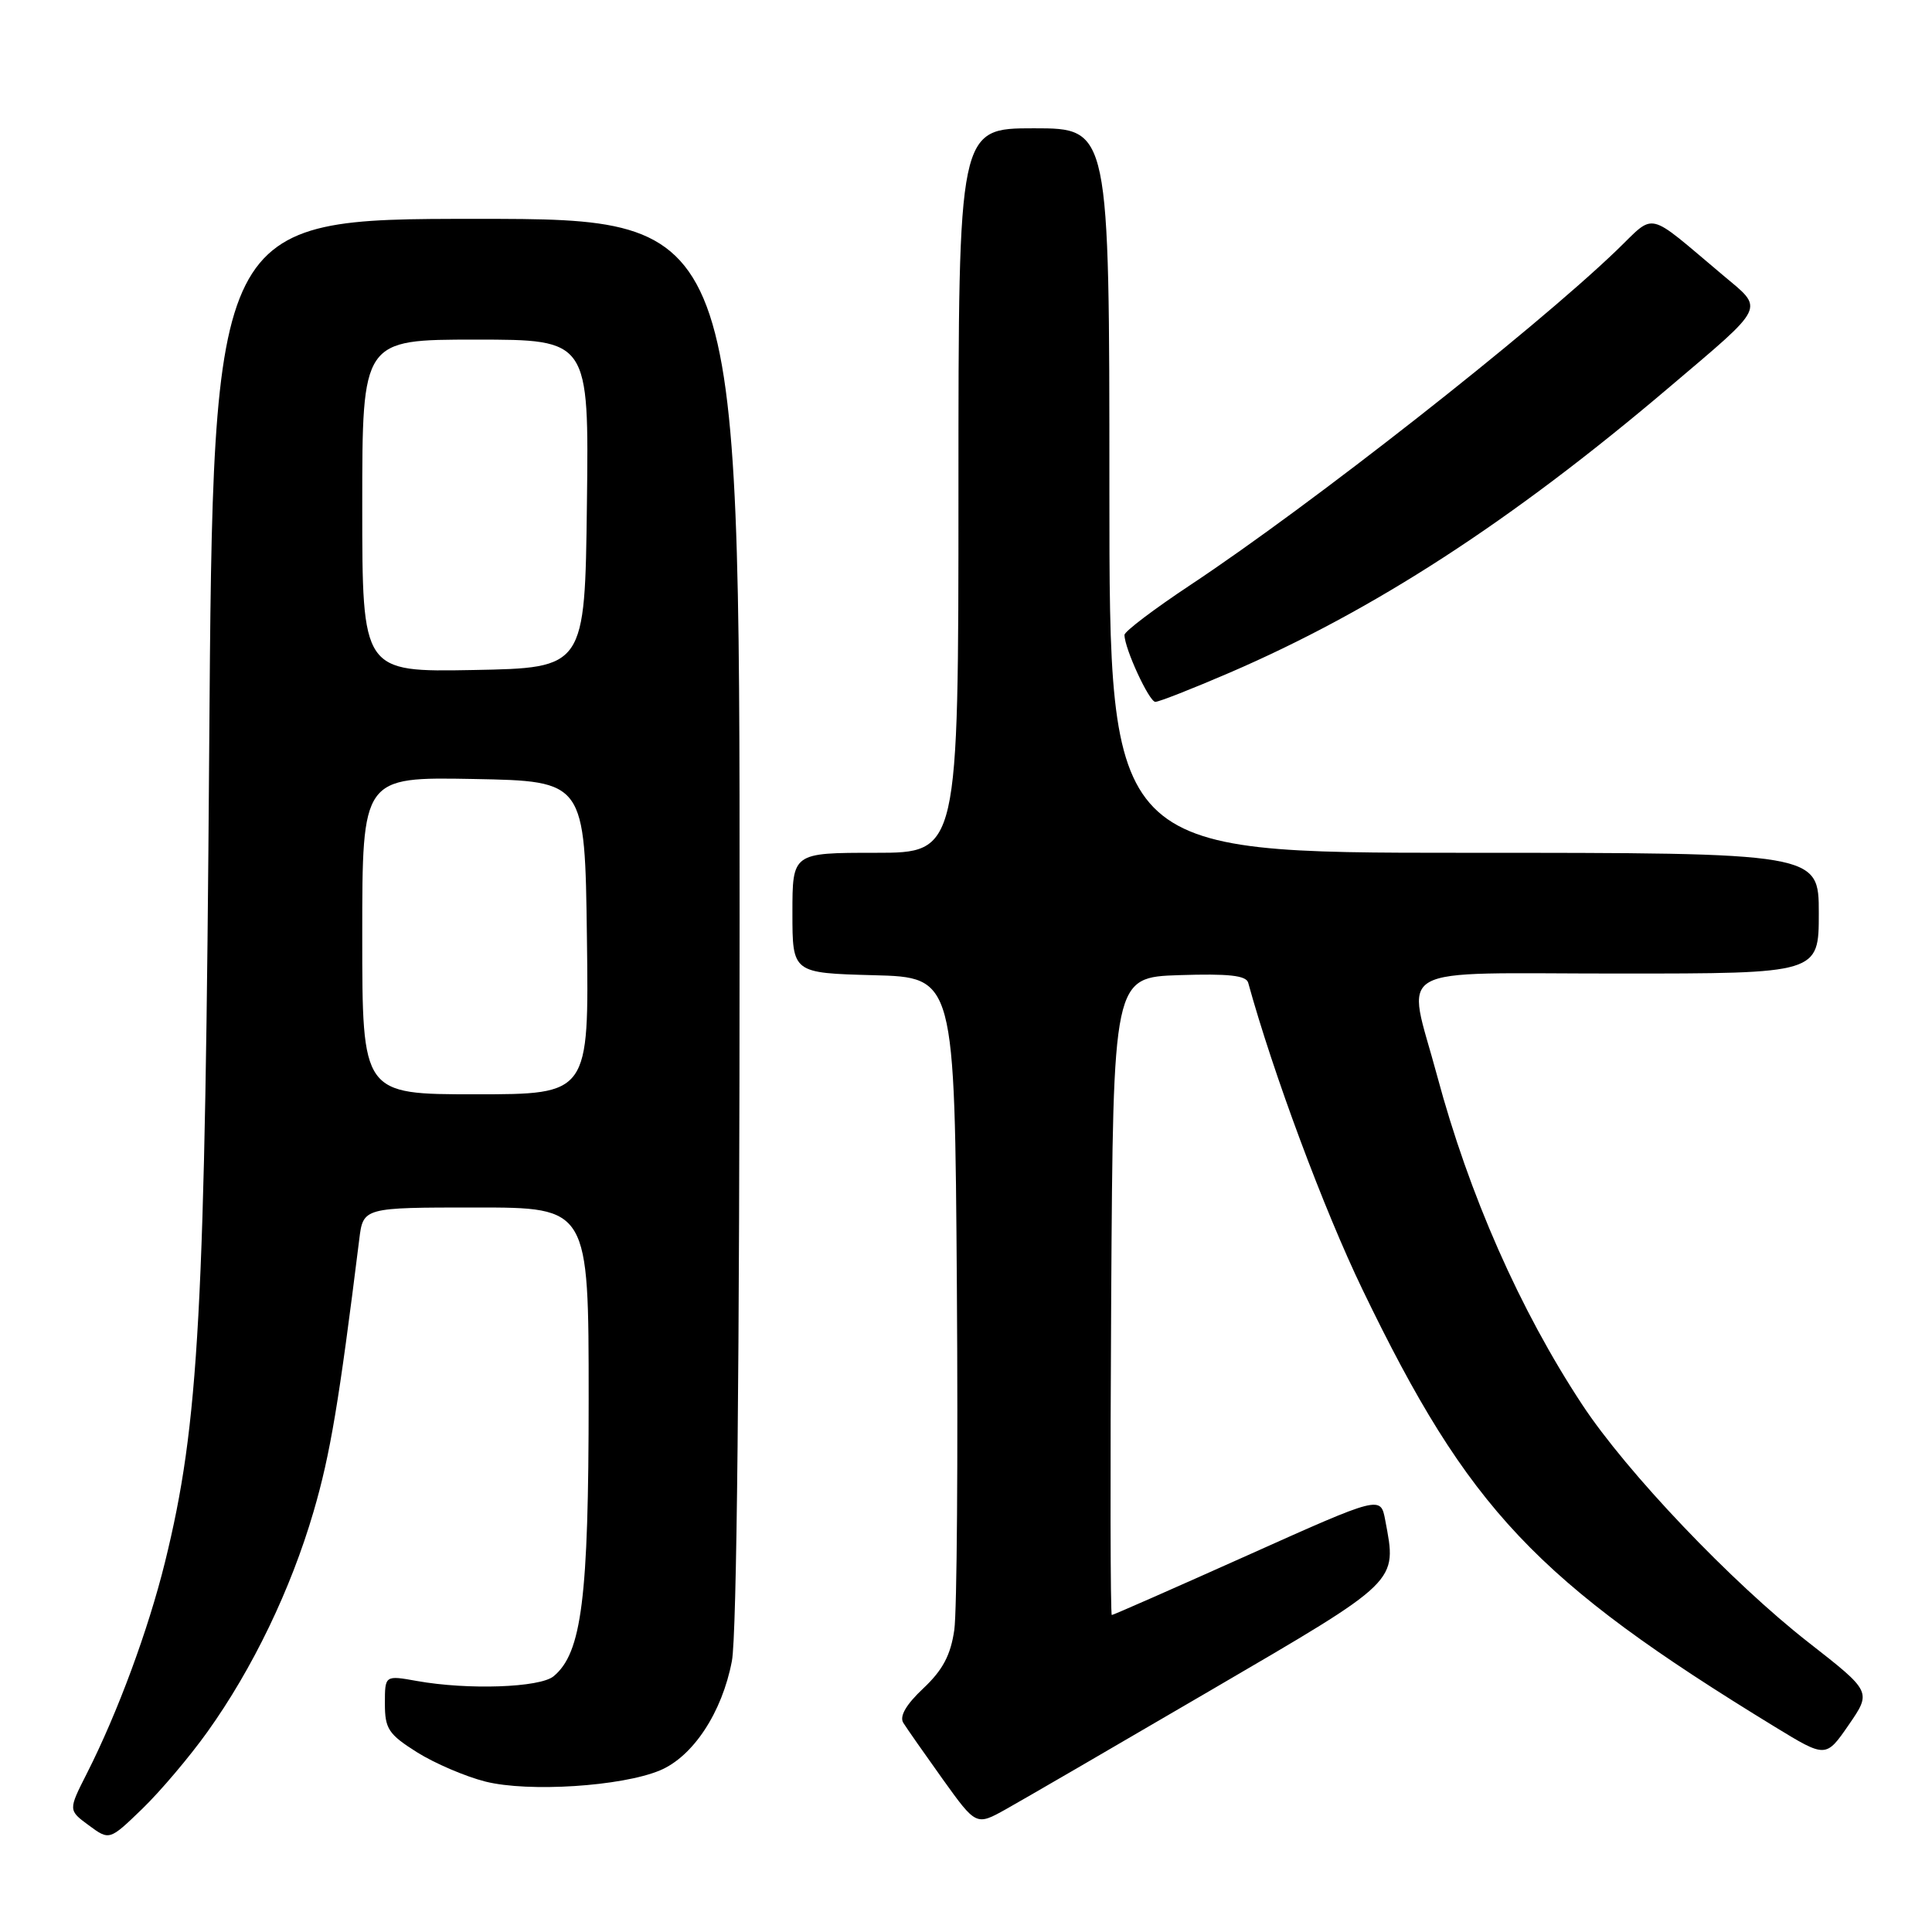 <?xml version="1.0" encoding="UTF-8" standalone="no"?>
<!DOCTYPE svg PUBLIC "-//W3C//DTD SVG 1.1//EN" "http://www.w3.org/Graphics/SVG/1.1/DTD/svg11.dtd" >
<svg xmlns="http://www.w3.org/2000/svg" xmlns:xlink="http://www.w3.org/1999/xlink" version="1.1" viewBox="0 0 256 256">
 <g >
 <path fill="currentColor"
d=" M 27.47 229.50 C 33.48 221.11 38.54 210.59 41.55 200.29 C 43.77 192.69 44.92 185.79 47.60 164.25 C 48.12 160.00 48.12 160.00 63.06 160.00 C 78.00 160.00 78.00 160.00 78.00 185.32 C 78.00 211.77 77.09 219.02 73.36 222.11 C 71.55 223.62 62.02 223.95 55.25 222.74 C 51.00 221.98 51.00 221.98 51.00 225.74 C 51.00 229.08 51.48 229.80 55.25 232.18 C 57.59 233.65 61.67 235.40 64.33 236.07 C 70.04 237.50 82.36 236.71 87.44 234.59 C 91.84 232.75 95.69 226.90 96.98 220.09 C 97.63 216.70 98.00 180.63 98.00 121.86 C 98.00 29.00 98.00 29.00 63.12 29.00 C 28.23 29.00 28.23 29.00 27.72 99.25 C 27.18 174.04 26.38 188.65 21.86 207.00 C 19.64 215.98 15.61 226.90 11.51 234.99 C 9.04 239.86 9.04 239.86 11.77 241.87 C 14.50 243.88 14.50 243.88 18.84 239.69 C 21.23 237.38 25.11 232.80 27.47 229.50 Z  M 160.38 224.00 C 185.58 209.28 185.11 209.74 183.55 201.43 C 182.94 198.18 182.94 198.18 165.30 206.09 C 155.59 210.44 147.50 214.00 147.32 214.00 C 147.13 214.00 147.10 194.99 147.24 171.75 C 147.50 129.50 147.50 129.50 156.27 129.21 C 162.77 129.00 165.12 129.25 165.39 130.21 C 168.68 142.17 175.43 160.30 180.55 170.90 C 194.61 200.04 203.49 209.44 235.22 228.84 C 241.94 232.94 241.94 232.94 244.97 228.55 C 247.99 224.16 247.99 224.16 239.66 217.65 C 229.45 209.68 215.54 195.07 209.65 186.12 C 201.39 173.59 194.65 158.30 190.42 142.52 C 186.39 127.49 183.70 129.00 214.50 129.00 C 241.00 129.00 241.00 129.00 241.00 121.00 C 241.00 113.00 241.00 113.00 194.00 113.00 C 147.00 113.00 147.00 113.00 147.00 65.00 C 147.00 17.00 147.00 17.00 137.00 17.00 C 127.00 17.00 127.00 17.00 127.00 65.00 C 127.00 113.00 127.00 113.00 116.00 113.00 C 105.00 113.00 105.00 113.00 105.00 120.97 C 105.00 128.93 105.00 128.93 115.75 129.22 C 126.50 129.50 126.50 129.50 126.79 170.50 C 126.95 193.05 126.80 213.51 126.45 215.97 C 125.97 219.30 124.93 221.28 122.35 223.71 C 120.06 225.86 119.16 227.42 119.69 228.28 C 120.14 229.00 122.49 232.36 124.92 235.76 C 129.35 241.93 129.35 241.93 133.31 239.72 C 135.49 238.50 147.67 231.43 160.38 224.00 Z  M 162.92 89.14 C 182.01 80.91 200.22 69.10 221.00 51.47 C 234.22 40.25 233.81 41.10 228.27 36.44 C 217.96 27.78 219.47 28.12 214.17 33.21 C 203.03 43.90 173.73 66.90 157.75 77.50 C 152.94 80.69 149.00 83.67 149.00 84.13 C 149.00 85.92 152.27 93.00 153.09 93.00 C 153.57 93.00 158.00 91.26 162.92 89.14 Z  M 48.00 123.97 C 48.00 102.95 48.00 102.95 62.75 103.22 C 77.50 103.50 77.50 103.50 77.77 124.25 C 78.04 145.00 78.04 145.00 63.02 145.00 C 48.00 145.00 48.00 145.00 48.00 123.97 Z  M 48.00 67.03 C 48.00 45.00 48.00 45.00 63.02 45.00 C 78.04 45.00 78.04 45.00 77.77 66.75 C 77.50 88.50 77.50 88.50 62.75 88.78 C 48.00 89.05 48.00 89.05 48.00 67.03 Z "/>
</g>
</svg>